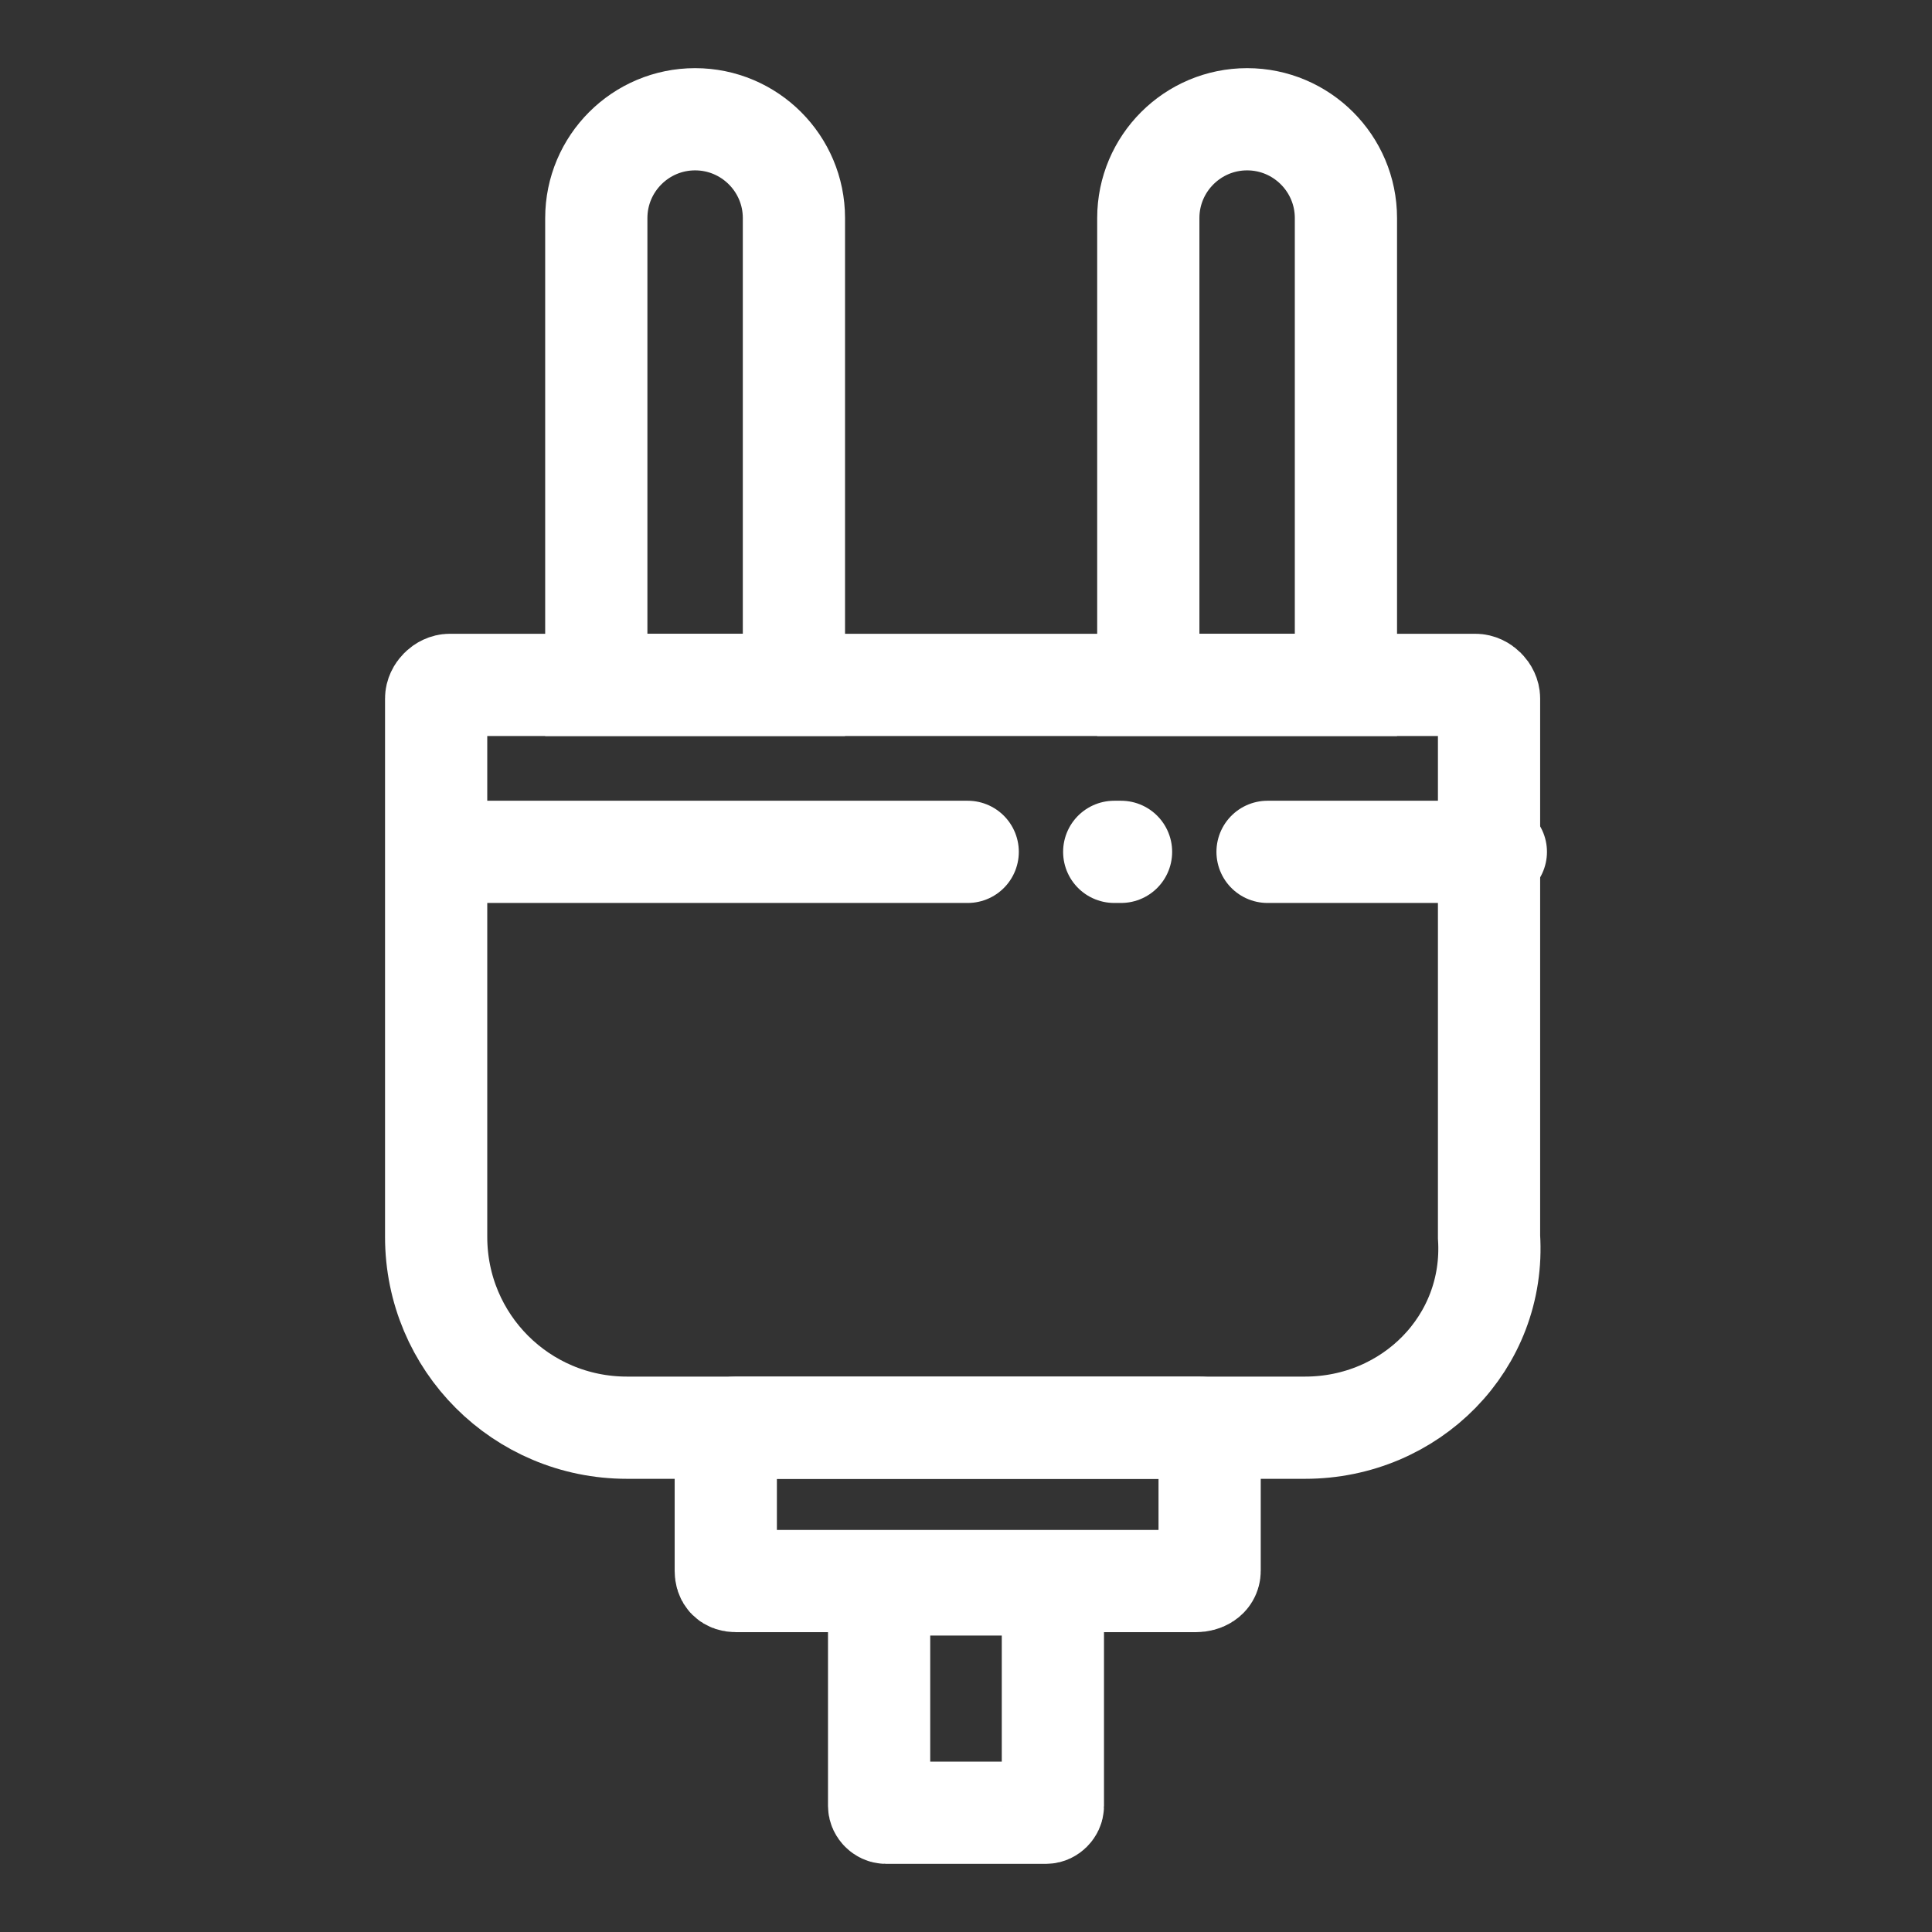 <?xml version="1.0" encoding="utf-8"?>
<!-- Generator: Adobe Illustrator 26.2.1, SVG Export Plug-In . SVG Version: 6.00 Build 0)  -->
<svg version="1.1" id="Camada_1" xmlns="http://www.w3.org/2000/svg" xmlns:xlink="http://www.w3.org/1999/xlink" x="0px" y="0px"
	 viewBox="0 0 56.7 56.7" style="enable-background:new 0 0 56.7 56.7;" xml:space="preserve">
<rect x="0" y="0" width="56.7" height="56.7" fill="#333333" stroke="none"/>
<style type="text/css">
	.st0{fill:none;stroke:#FFFFFF;stroke-width:3;stroke-miterlimit:10;}
	.st1{fill:none;stroke:#FFFFFF;stroke-width:3;stroke-linejoin:round;}
	.st2{fill:none;stroke:#FFFFFF;stroke-width:3;stroke-linecap:round;stroke-linejoin:round;}
</style>
<g id="Camada_2_00000083074275923276159620000012483334009989932970_">
	<g id="Camada_1-2">
		<path class="st0" d="M23.2,20.1h-5.7l0,0V6.4c0-1.6,1.3-2.9,2.9-2.9l0,0c1.6,0,2.9,1.3,2.9,2.9V20.1L23.2,20.1z"/>
		<path class="st0" d="M38.3,41.9H18.4c-3.1,0-5.6-2.5-5.6-5.6V20.5c0-0.2,0.2-0.4,0.4-0.4h30.1c0.2,0,0.4,0.2,0.4,0.4v15.8
			C43.9,39.4,41.4,41.9,38.3,41.9L38.3,41.9z"/>
		<path class="st1" d="M35.1,46.4H21.6c-0.2,0-0.3-0.1-0.3-0.3v-3.9c0-0.2,0.1-0.3,0.3-0.3h13.6c0.2,0,0.3,0.1,0.3,0.3v3.9
			C35.5,46.3,35.3,46.4,35.1,46.4z"/>
		<path class="st1" d="M30.7,53.2H26c-0.1,0-0.2-0.1-0.2-0.2v-6.3c0-0.1,0.1-0.2,0.2-0.2h4.7c0.1,0,0.2,0.1,0.2,0.2v6.3
			C30.9,53.1,30.8,53.2,30.7,53.2z"/>
		<path class="st0" d="M39.4,20.1h-5.7l0,0V6.4c0-1.6,1.3-2.9,2.9-2.9l0,0c1.6,0,2.9,1.3,2.9,2.9V20.1L39.4,20.1z"/>
		<line class="st2" x1="28.4" y1="25" x2="13.1" y2="25"/>
		<line class="st2" x1="32.9" y1="25" x2="32.7" y2="25"/>
		<line class="st2" x1="43.9" y1="25" x2="37.2" y2="25"/>
	</g>
</g>
</svg>
